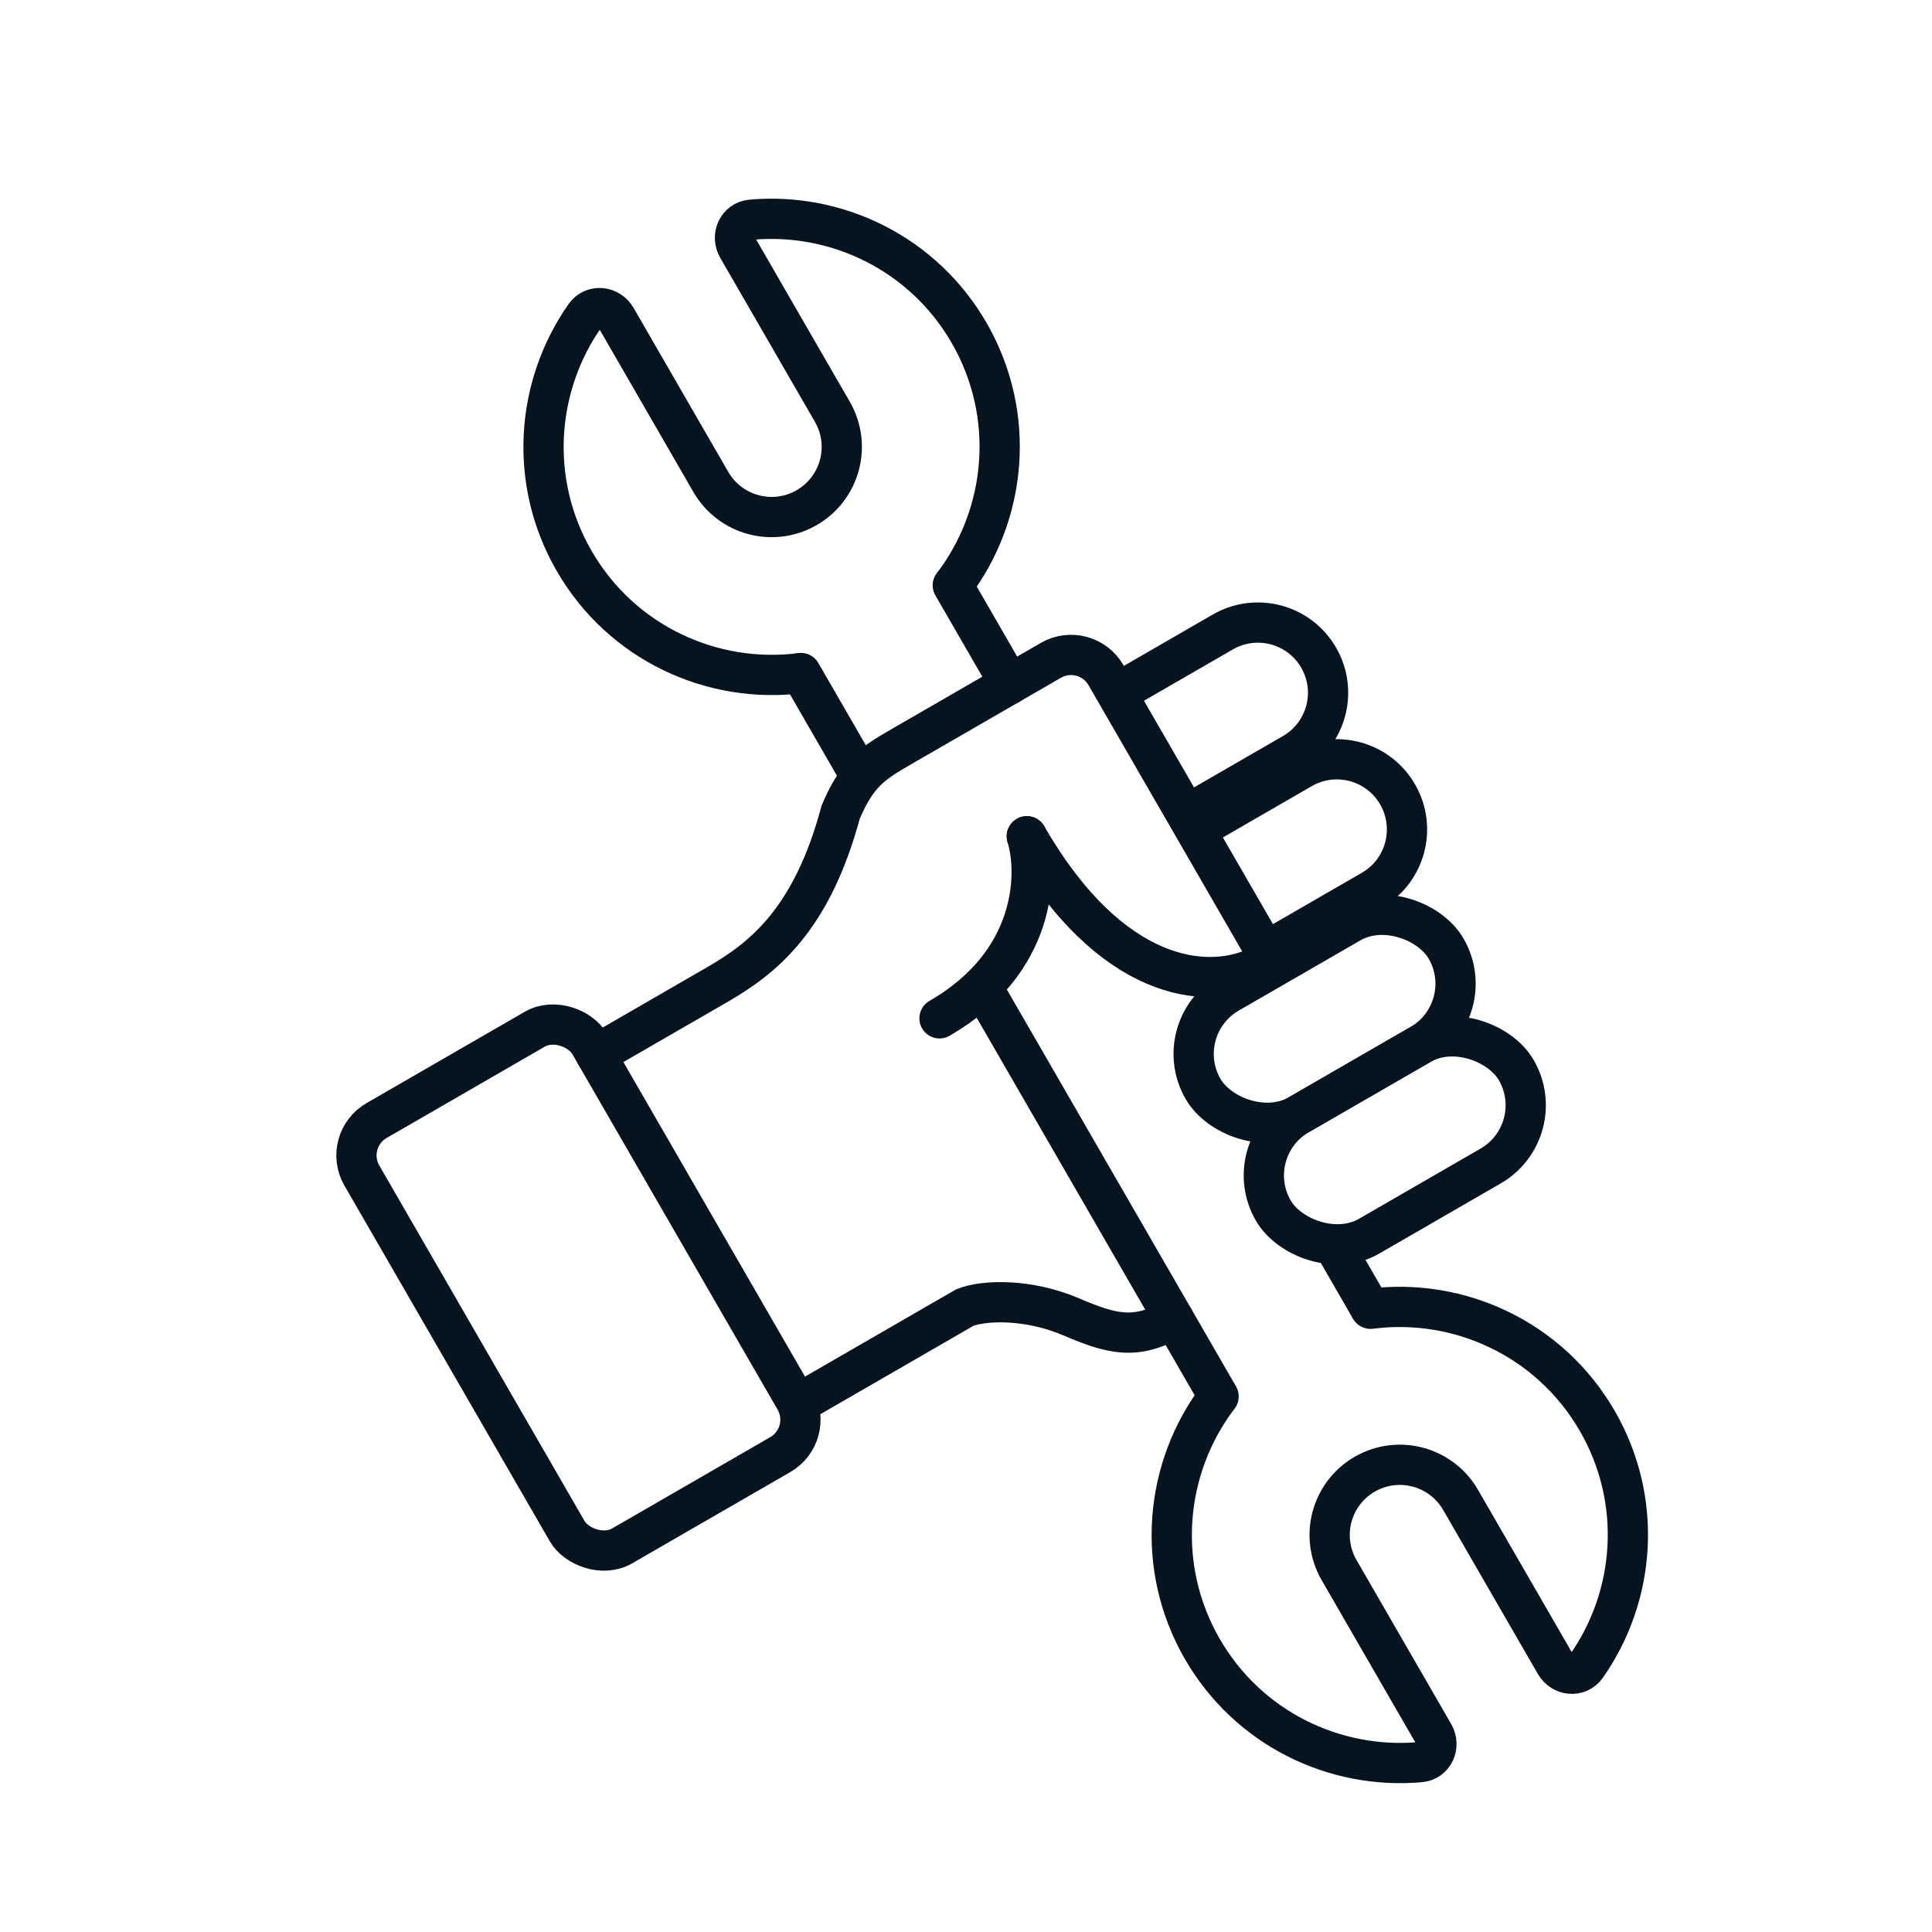 <svg width="96" height="96" viewBox="0 0 96 96" fill="none" xmlns="http://www.w3.org/2000/svg">
<path d="M39.796 33.442L42.629 38.349" stroke="#05141F" stroke-width="2" stroke-linecap="round"/>
<path d="M47.344 29.084L50.177 33.99" stroke="#05141F" stroke-width="2" stroke-linecap="round"/>
<path d="M48.948 49.294L60.497 69.297" stroke="#05141F" stroke-width="2" stroke-linecap="round"/>
<path d="M66.52 62.297L68.045 64.939" stroke="#05141F" stroke-width="2" stroke-linecap="round"/>
<rect x="16.98" y="56.679" width="13.074" height="24.405" rx="2" transform="rotate(-30 16.98 56.679)" stroke="#05141F" stroke-width="2"/>
<path d="M29.61 52.407L35.649 48.92C37.913 47.613 40.337 45.71 41.773 40.352C42.106 39.572 42.424 39.029 42.778 38.606C43.331 37.943 43.972 37.573 44.893 37.041L52.219 32.811C53.176 32.259 54.399 32.587 54.952 33.543L62.659 46.893C62.912 47.332 62.799 47.9 62.336 48.106C59.945 49.167 55.215 48.818 51.022 41.554M39.634 69.768L47.937 64.974C48.89 64.592 51.086 64.518 53.236 65.437C55.24 66.293 56.431 66.612 58.318 65.523" stroke="#05141F" stroke-width="2" stroke-linecap="round"/>
<path d="M51.022 41.554C51.589 43.408 51.514 47.812 46.684 50.601" stroke="#05141F" stroke-width="2" stroke-linecap="round"/>
<path d="M39.798 33.445C35.398 34.013 30.884 31.953 28.528 27.87C26.25 23.925 26.614 19.179 29.072 15.682C29.463 15.127 30.277 15.211 30.616 15.798L35.321 23.948C36.284 25.616 38.416 26.187 40.084 25.224C41.751 24.262 42.323 22.129 41.36 20.462L36.655 12.312C36.315 11.724 36.65 10.977 37.325 10.917C41.583 10.537 45.876 12.594 48.154 16.539C50.51 20.622 50.038 25.561 47.346 29.087" stroke="#05141F" stroke-width="2"/>
<path d="M60.551 69.39C57.858 72.916 57.386 77.855 59.743 81.937C62.021 85.883 66.314 87.94 70.571 87.56C71.247 87.5 71.581 86.752 71.242 86.165L66.537 78.015C65.574 76.347 66.145 74.215 67.813 73.252C69.481 72.29 71.613 72.861 72.576 74.529L77.281 82.678C77.62 83.266 78.434 83.35 78.824 82.795C81.282 79.298 81.647 74.552 79.369 70.606C77.012 66.524 72.499 64.463 68.099 65.032" stroke="#05141F" stroke-width="2" stroke-linecap="round"/>
<rect x="61.524" y="57.13" width="13.946" height="6.973" rx="3.486" transform="rotate(-30 61.524 57.13)" stroke="#05141F" stroke-width="2"/>
<rect x="58.037" y="51.091" width="13.946" height="6.973" rx="3.486" transform="rotate(-30 58.037 51.091)" stroke="#05141F" stroke-width="2"/>
<path d="M59.399 41.247L64.683 38.196C66.35 37.233 68.483 37.805 69.445 39.472V39.472C70.408 41.14 69.837 43.272 68.169 44.235L62.886 47.285" stroke="#05141F" stroke-width="2"/>
<path d="M58.963 40.492L64.247 37.441C65.915 36.479 66.486 34.346 65.523 32.679V32.679C64.561 31.011 62.428 30.44 60.761 31.403L55.477 34.453" stroke="#05141F" stroke-width="2"/>
</svg>
